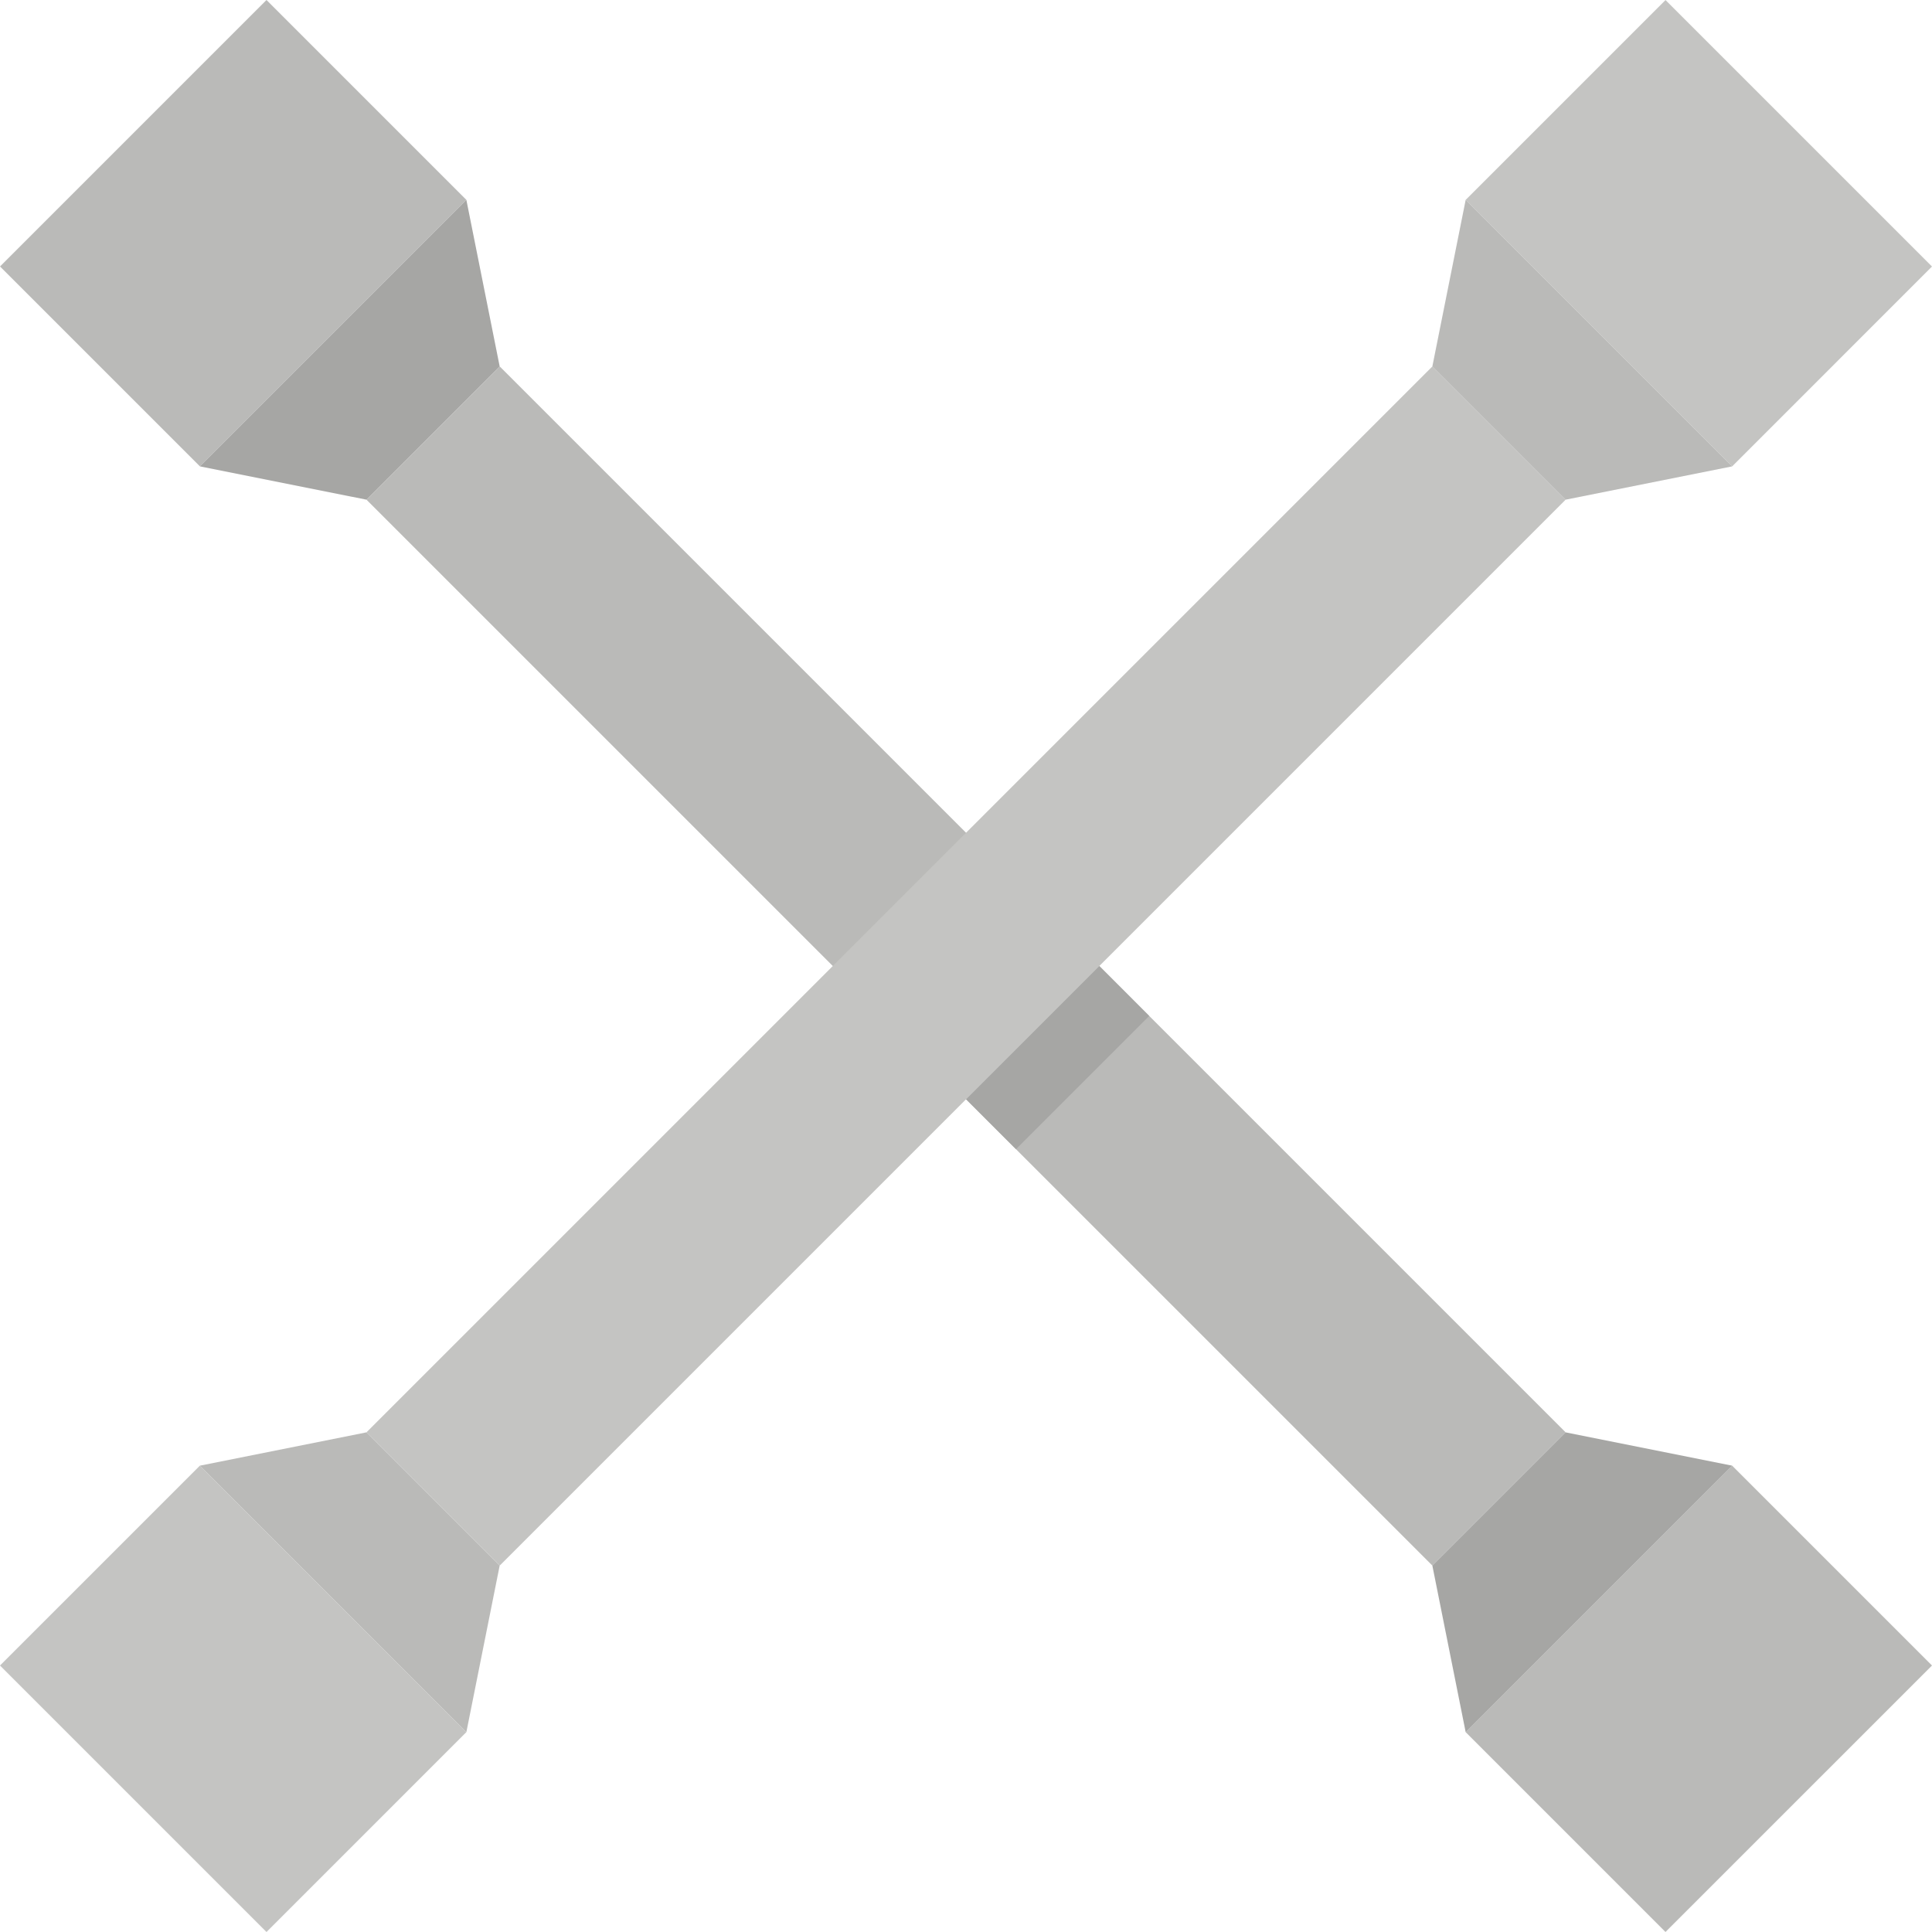 <svg height="464pt" viewBox="0 0 464 464.003" width="464pt" xmlns="http://www.w3.org/2000/svg"><path d="m88.008 120.004 32.004-32 256 256-32 32zm0 0" fill="#babab8"/><path d="m.004 64 64-64 48 48-64 64zm0 0" fill="#babab8"/><path d="m48.004 112.004 40 8 32-32-8-40zm0 0" fill="#a6a6a4"/><path d="m352 416 64-64 48 48-64.004 64zm0 0" fill="#babab8"/><path d="m416.004 352.004-40-8-32 32 8 40zm0 0" fill="#a6a6a4"/><path d="m232.004 264 32.004-32.004 11.996 12-32 32zm0 0" fill="#a6a6a4"/><path d="m88.008 344.004 256.004-256 32 32-256 256zm0 0" fill="#c4c4c2"/><path d="m0 400 48-47.996 64 64-47.996 48zm0 0" fill="#c4c4c2"/><path d="m112.004 416.004 8-40-32-32-40 8zm0 0" fill="#babab8"/><path d="m352 48.008 48-48 64 64-47.996 48zm0 0" fill="#c4c4c2"/><path d="m352.004 48.004-8 40 32 32 40-8zm0 0" fill="#babab8"/></svg>